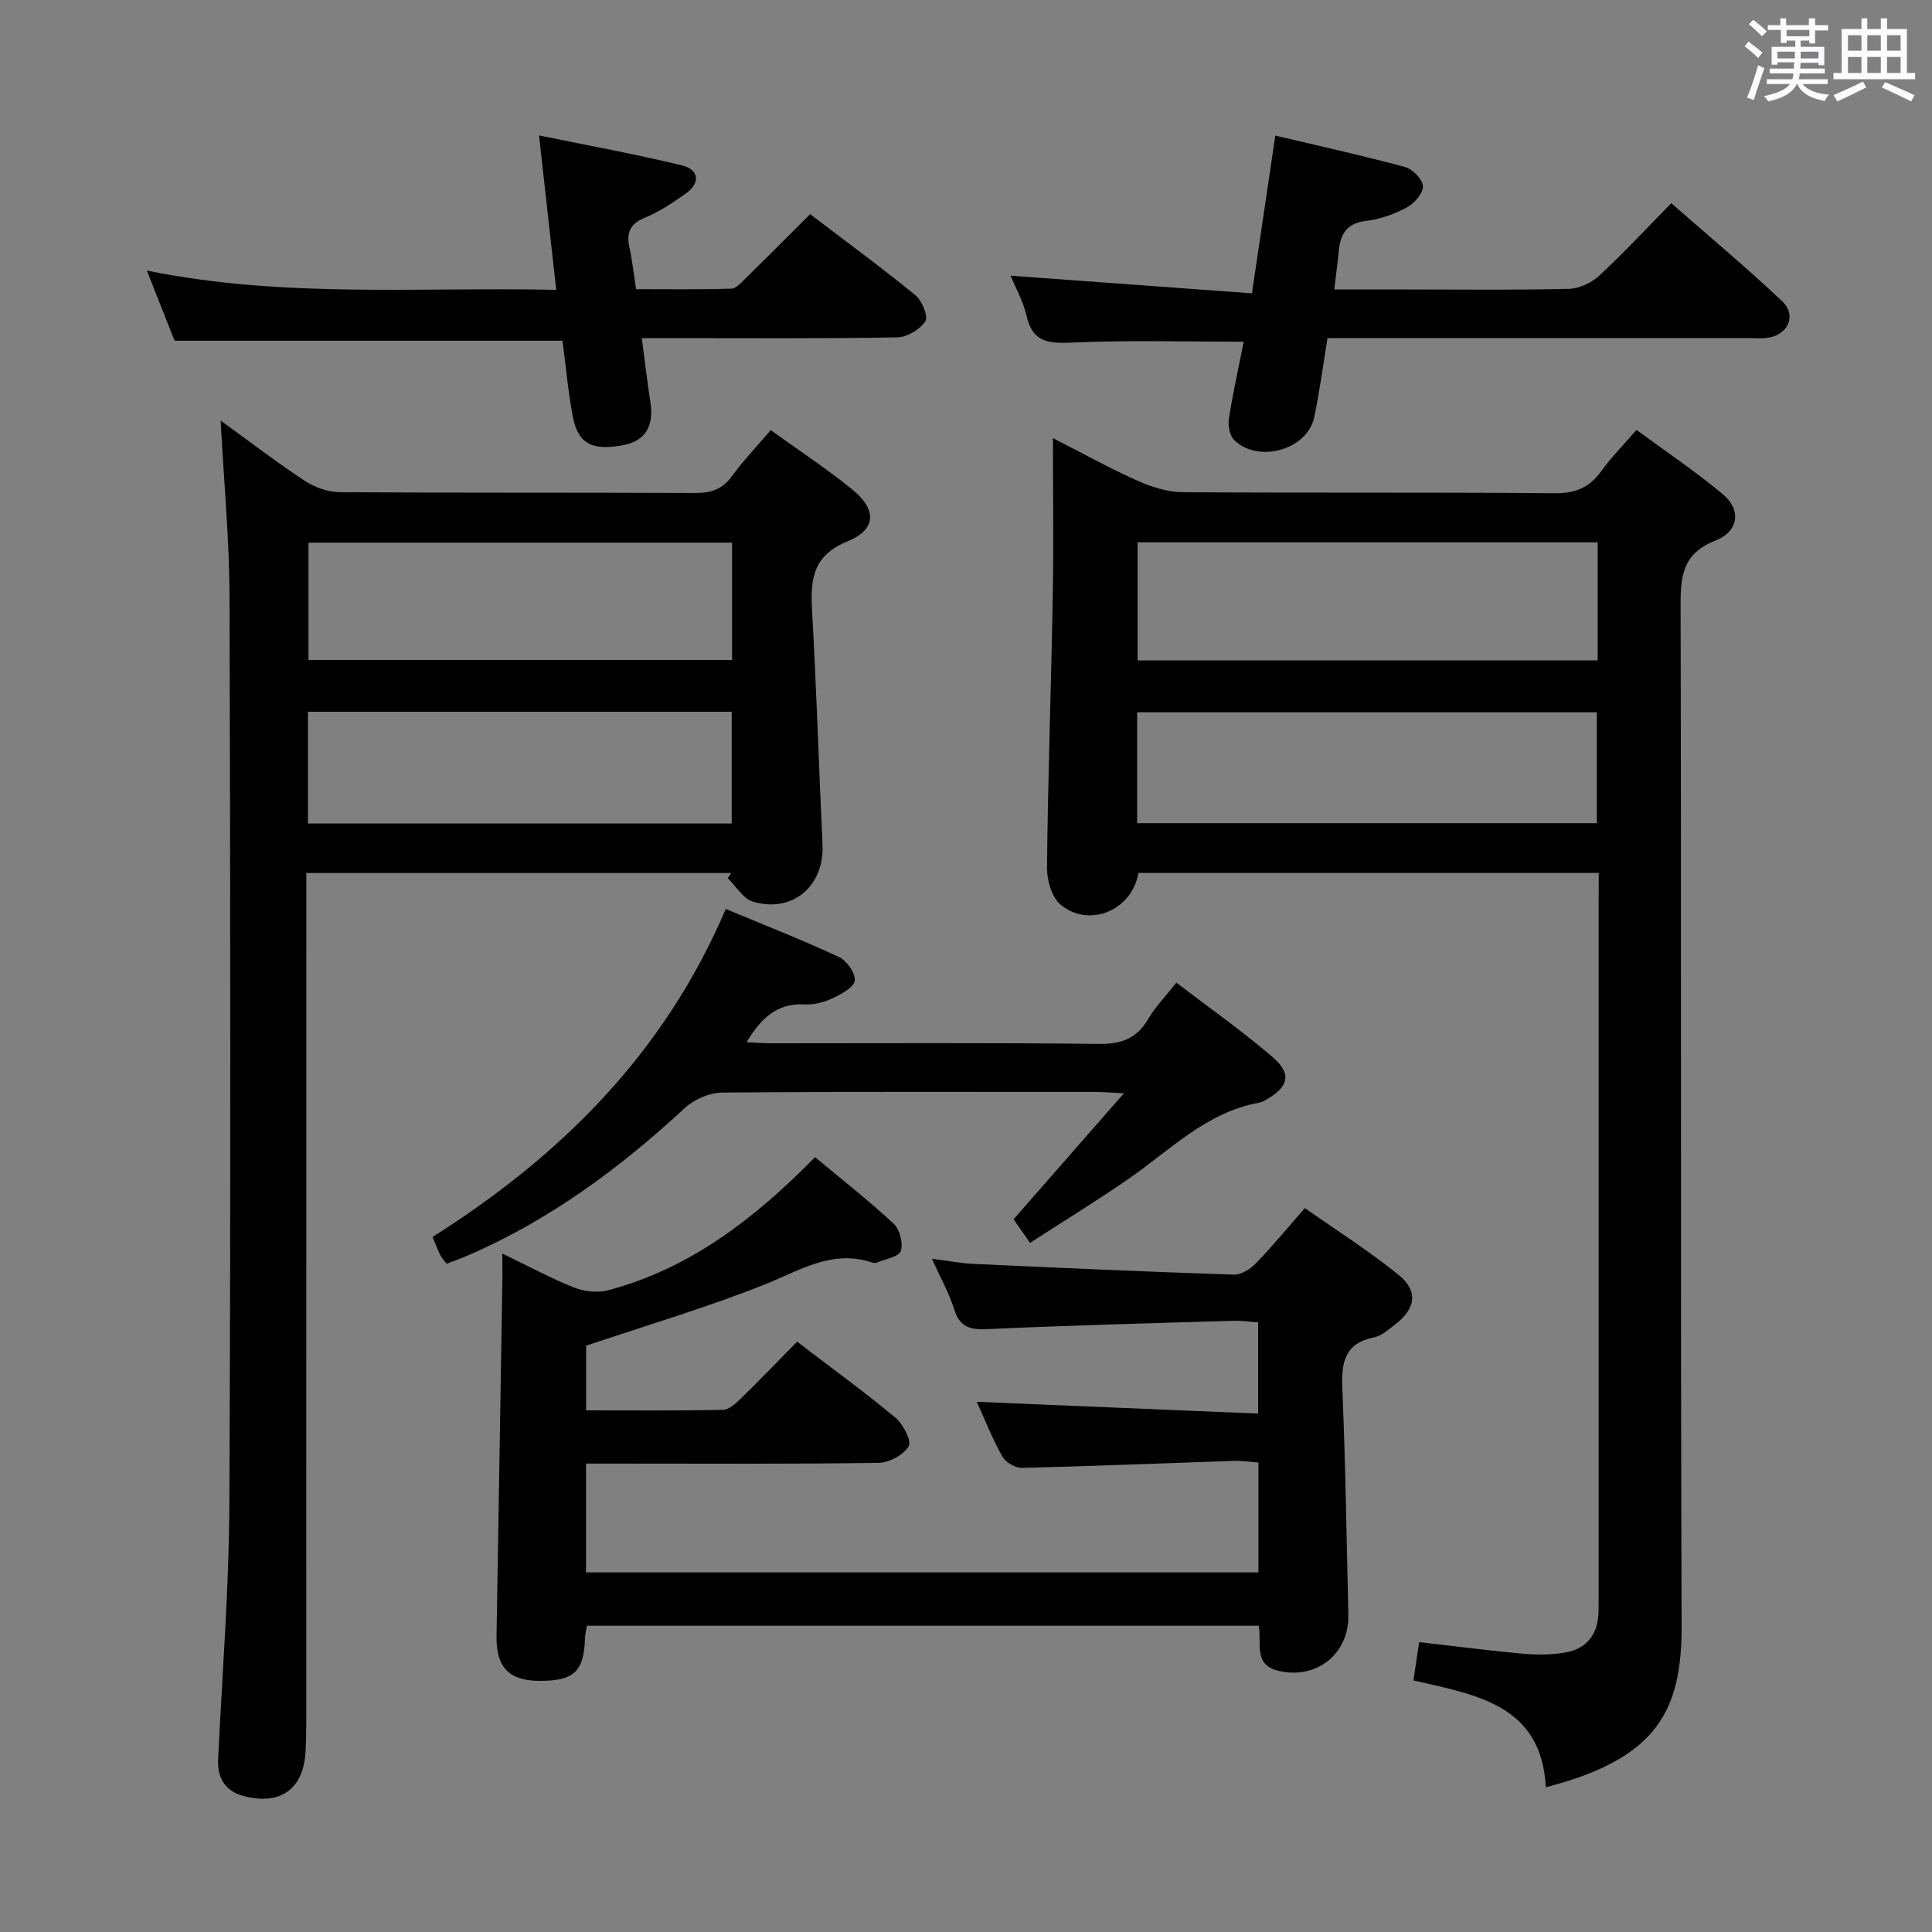<svg enable-background="new 0 0 400 400" viewBox="0 0 400 400" xmlns="http://www.w3.org/2000/svg"><rect x="0" y="0" width="400" height="400" fill="#808080" stroke="none"/><path d="m361.2 9.6.8-1c.9.7 1.9 1.4 2.9 2.3l-.9 1.1c-1-1-2-1.8-2.8-2.4zm.5 10.6c.9-2.1 1.6-4.3 2.3-6.7.4.2.8.4 1.3.6-.7 2.1-1.5 4.3-2.2 6.6zm.4-15.2.9-.9c1 .8 2 1.6 2.8 2.4l-1 1c-.9-.9-1.8-1.7-2.7-2.5zm12.5-1.2h1.2v1.4h2.7v1.1h-2.7v2.7h-1.2v-.6h-1.8v1.3h4.9v3.8h-1.2v-.5h-3.7c0 .4-.1.9-.1 1.2h5.1v1h-5.2c0 .5-.1.9-.2 1.2h6v1h-5.2c1.1 1.3 2.9 2 5.5 2.2-.4.4-.7.8-.9 1.3-2.9-.5-4.8-1.6-5.7-3.5h-.1c-.8 1.7-2.7 2.9-5.9 3.6-.2-.4-.6-.8-.9-1.1 2.8-.6 4.6-1.4 5.4-2.5h-4.8v-1h5.3c.1-.3.2-.7.2-1.2h-4.9v-1h5c0-.4 0-.8.1-1.3h-3.5v.5h-1.2v-3.7h4.9v-1.3h-1.8v.5h-1.2v-2.7h-2.7v-1h2.6v-1.4h1.2v1.4h4.7v-1.4zm-6.6 8.3h3.6c0-.4 0-.9 0-1.4h-3.6zm1.9-4.6h4.7v-1.3h-4.7zm6.6 3.2h-3.7v1.4h3.7z" fill="#fbfafc"/><path d="m385.3 3.8h1.3v2.2h2.8v-2.2h1.3v2.2h4.1v9.1h1.7v1.3h-16.9v-1.3h1.7v-9.1h4.1v-2.2zm.4 13.1.7 1.2c-1.8.9-3.8 1.9-6 2.9-.2-.4-.5-.8-.8-1.3 2.3-1 4.3-1.9 6.1-2.8zm-3.1-6.4h2.8v-3.2h-2.8zm0 4.6h2.8v-3.3h-2.8zm4-4.6h2.8v-3.2h-2.8zm0 4.6h2.8v-3.3h-2.8zm3.7 1.9c2.1.9 4.1 1.8 6.1 2.7l-.7 1.3c-2.2-1.1-4.2-2-6.1-2.9zm3.2-9.7h-2.8v3.2h2.8v-3.1zm-2.8 7.8h2.8v-3.3h-2.8z" fill="#fbfafc"/><g fill="#010000"><path d="m331 180.73c-32.2 0-63.77 0-95.3 0-1.3 7.7-10.07 11.45-16.05 6.64-1.88-1.51-2.91-5.15-2.88-7.8.2-18.8.86-37.6 1.2-56.4.19-10.58.03-21.17.03-32.46 6.26 3.19 11.75 6.25 17.46 8.8 2.92 1.3 6.24 2.37 9.39 2.39 25.66.19 51.32-.01 76.97.22 4.3.04 7.21-1.13 9.67-4.54 2.03-2.82 4.51-5.32 7.32-8.57 6.06 4.46 12.25 8.59 17.91 13.34 3.82 3.21 3.3 7.65-1.54 9.56-6.63 2.6-7.25 7.06-7.23 13.19.17 70.47-.03 140.95.21 211.43.06 17.57-4.98 27.56-28.12 33.5-.87-17.07-14.35-19.11-27.4-22.12.4-2.71.76-5.1 1.18-7.93 7.34.84 14.37 1.76 21.43 2.4 2.93.26 5.97.26 8.85-.25 4.52-.8 6.77-3.88 6.86-8.48.03-1.5.02-3 .02-4.5 0-47.32 0-94.63 0-141.95.02-2.01.02-4 .02-6.47zm-.22-68.45c-31.99 0-63.54 0-95.25 0v24.45h95.25c0-8.2 0-16.12 0-24.45zm-95.35 58.15h95.18c0-7.98 0-15.55 0-22.96-31.96 0-63.52 0-95.18 0z"/><path d="m45.68 87.07c5.84 4.23 11.5 8.58 17.45 12.5 2.06 1.36 4.81 2.31 7.26 2.33 24.49.17 48.98.05 73.48.17 3.27.02 5.64-.72 7.64-3.45 2.34-3.21 5.11-6.11 8.06-9.56 5.73 4.13 11.55 7.93 16.91 12.3 5.09 4.14 4.97 8.28-.97 10.7-7.06 2.87-7.75 7.63-7.4 14.01.92 16.26 1.43 32.55 2.18 48.82.4 8.53-6.18 14.22-14.39 11.79-2.04-.6-3.5-3.19-5.22-4.86.23-.36.46-.71.69-1.07-29.07 0-58.13 0-87.95 0v6.46c0 56.32 0 112.63-.01 168.95 0 2.16-.04 4.33-.15 6.49-.41 7.68-5.12 11.16-12.67 9.24-3.93-1-5.63-3.68-5.43-7.77.85-17.6 2.25-35.2 2.33-52.81.28-62.65.21-125.29.03-187.94-.05-11.94-1.18-23.87-1.84-36.3zm105.89 25.28c-29.42 0-58.57 0-87.7 0v24.3h87.7c0-8.27 0-16.18 0-24.3zm-87.81 58.15h87.73c0-7.88 0-15.44 0-23.14-29.4 0-58.46 0-87.73 0z"/><path d="m104 259.54c5.34 2.57 9.97 5.08 14.83 7.02 2.12.84 4.88 1.15 7.05.58 16.95-4.48 30.29-14.78 42.87-27.56 5.48 4.57 11.07 8.94 16.25 13.75 1.28 1.18 2.02 4.05 1.51 5.68-.37 1.19-3.18 1.64-4.93 2.38-.28.12-.69.11-.99.01-8.23-2.77-14.81 1.55-22.03 4.44-11.96 4.79-24.39 8.45-37.21 12.78v13.38c9.46 0 18.89.09 28.31-.1 1.24-.02 2.62-1.27 3.63-2.26 3.93-3.83 7.73-7.78 11.75-11.86 7.01 5.36 13.84 10.33 20.33 15.72 1.6 1.33 3.41 4.81 2.77 5.92-1.05 1.8-4.05 3.42-6.24 3.45-18.33.27-36.66.15-54.99.15-1.78 0-3.57 0-5.58 0v22.53h139.21c0-7.57 0-14.84 0-22.75-1.66-.12-3.4-.39-5.13-.34-14.62.49-29.23 1.1-43.85 1.45-1.38.03-3.4-1.18-4.07-2.4-2.09-3.76-3.67-7.79-5.25-11.28 19.25.81 38.55 1.61 58.24 2.44 0-6.74 0-12.49 0-18.89-1.61-.11-3.35-.38-5.09-.33-16.96.51-33.92.95-50.86 1.73-3.65.17-5.84-.36-7-4.16-1.01-3.29-2.77-6.36-4.59-10.41 3.37.42 6.03.95 8.72 1.07 17.94.83 35.88 1.63 53.82 2.22 1.5.05 3.39-1.16 4.53-2.33 3.35-3.45 6.41-7.18 10.15-11.45 6.57 4.62 13.29 8.87 19.42 13.84 4.15 3.37 3.52 7.06-.84 10.35-1.32 1-2.71 2.26-4.24 2.57-6.07 1.23-6.82 5.14-6.59 10.53.67 15.62.88 31.27 1.25 46.9.19 8.11-6.58 13.48-14.46 11.62-5.26-1.25-3.44-5.65-4.09-9.34-46.3 0-92.52 0-139.1 0-.13.82-.37 1.74-.4 2.67-.22 6.85-2.32 8.8-9.52 8.74-6.27-.05-8.9-2.88-8.79-9.28.43-24.8.82-49.61 1.22-74.41 0-1.31-.02-2.61-.02-4.77z"/><path d="m243.55 203.45c6.82 5.21 13.62 9.98 19.89 15.37 4.09 3.52 3.39 6.2-1.34 8.89-.43.25-.9.49-1.38.58-11 1.99-18.52 9.89-27.19 15.87-6.54 4.51-13.32 8.67-20.27 13.16-1.39-1.98-2.39-3.43-3.41-4.88 7.45-8.5 14.73-16.82 22.85-26.09-2.89-.14-4.3-.27-5.71-.27-25.83-.01-51.65-.1-77.48.13-2.61.02-5.78 1.39-7.72 3.19-13.41 12.42-27.91 23.13-44.75 30.46-1.49.65-3.03 1.19-4.58 1.79-.53-.71-1.01-1.2-1.3-1.78-.51-1.03-.91-2.12-1.61-3.77 26.34-16.66 47.9-37.84 60.71-67.91 8.04 3.35 15.85 6.41 23.45 9.95 1.6.75 3.42 3.32 3.26 4.87-.14 1.38-2.73 2.79-4.51 3.63-1.76.83-3.87 1.42-5.78 1.31-5.81-.34-9.16 2.9-12.11 7.83 1.79.08 3.35.22 4.92.22 22.66.01 45.32-.14 67.98.13 4.68.06 7.86-1.08 10.24-5.15 1.5-2.56 3.63-4.72 5.84-7.53z"/><path d="m209.23 57.08c16.75 1.22 33.1 2.42 49.97 3.65 1.67-11.27 3.19-21.54 4.84-32.66 9.3 2.2 18.15 4.15 26.89 6.52 1.56.42 3.67 2.61 3.68 3.99.01 1.51-1.84 3.58-3.41 4.41-2.59 1.38-5.54 2.41-8.44 2.76-4 .49-5.26 2.77-5.59 6.25-.23 2.46-.57 4.9-.93 7.93h15.12c11.16 0 22.33.15 33.48-.13 2.15-.05 4.69-1.27 6.3-2.76 4.99-4.62 9.62-9.62 14.88-14.97 7.85 6.88 15.61 13.35 22.94 20.28 3.1 2.93 1.25 7-3 7.59-1.31.18-2.66.05-3.99.05-27.15 0-54.31 0-81.46 0-1.81 0-3.61 0-5.66 0-.94 5.7-1.64 11.1-2.76 16.42-1.41 6.7-11.59 9.59-16.57 4.69-.93-.92-1.32-2.98-1.1-4.38.84-5.39 2.04-10.73 3.08-15.97-11.98 0-23.74-.35-35.45.17-4.93.22-8.28.04-9.52-5.57-.69-3.01-2.3-5.82-3.3-8.27z"/><path d="m36.14 70.54c-1.79-4.54-3.61-9.15-5.74-14.53 28.27 5.78 56.17 3.38 84.76 4-1.17-10.51-2.28-20.47-3.56-31.97 10.41 2.14 20.08 3.88 29.61 6.21 3.44.84 3.93 3.58.79 5.81-2.7 1.92-5.53 3.79-8.56 5.05-3.16 1.31-3.76 3.24-3.1 6.24.56 2.57.84 5.21 1.35 8.52 6.56 0 13.16.1 19.74-.11 1.05-.03 2.15-1.37 3.06-2.26 4.38-4.29 8.7-8.64 13.24-13.16 7.35 5.6 14.73 11.01 21.8 16.78 1.37 1.12 2.7 4.41 2.06 5.39-1.11 1.7-3.77 3.3-5.8 3.34-15.68.27-31.34.15-47 .15-1.79 0-3.59 0-5.91 0 .63 4.78 1.12 9.02 1.77 13.24.78 4.98-1.03 8.01-5.49 8.89-6.47 1.28-9.45-.17-10.54-5.78-1.01-5.18-1.45-10.47-2.16-15.81-26.73 0-53.28 0-80.32 0z"/></g></svg>